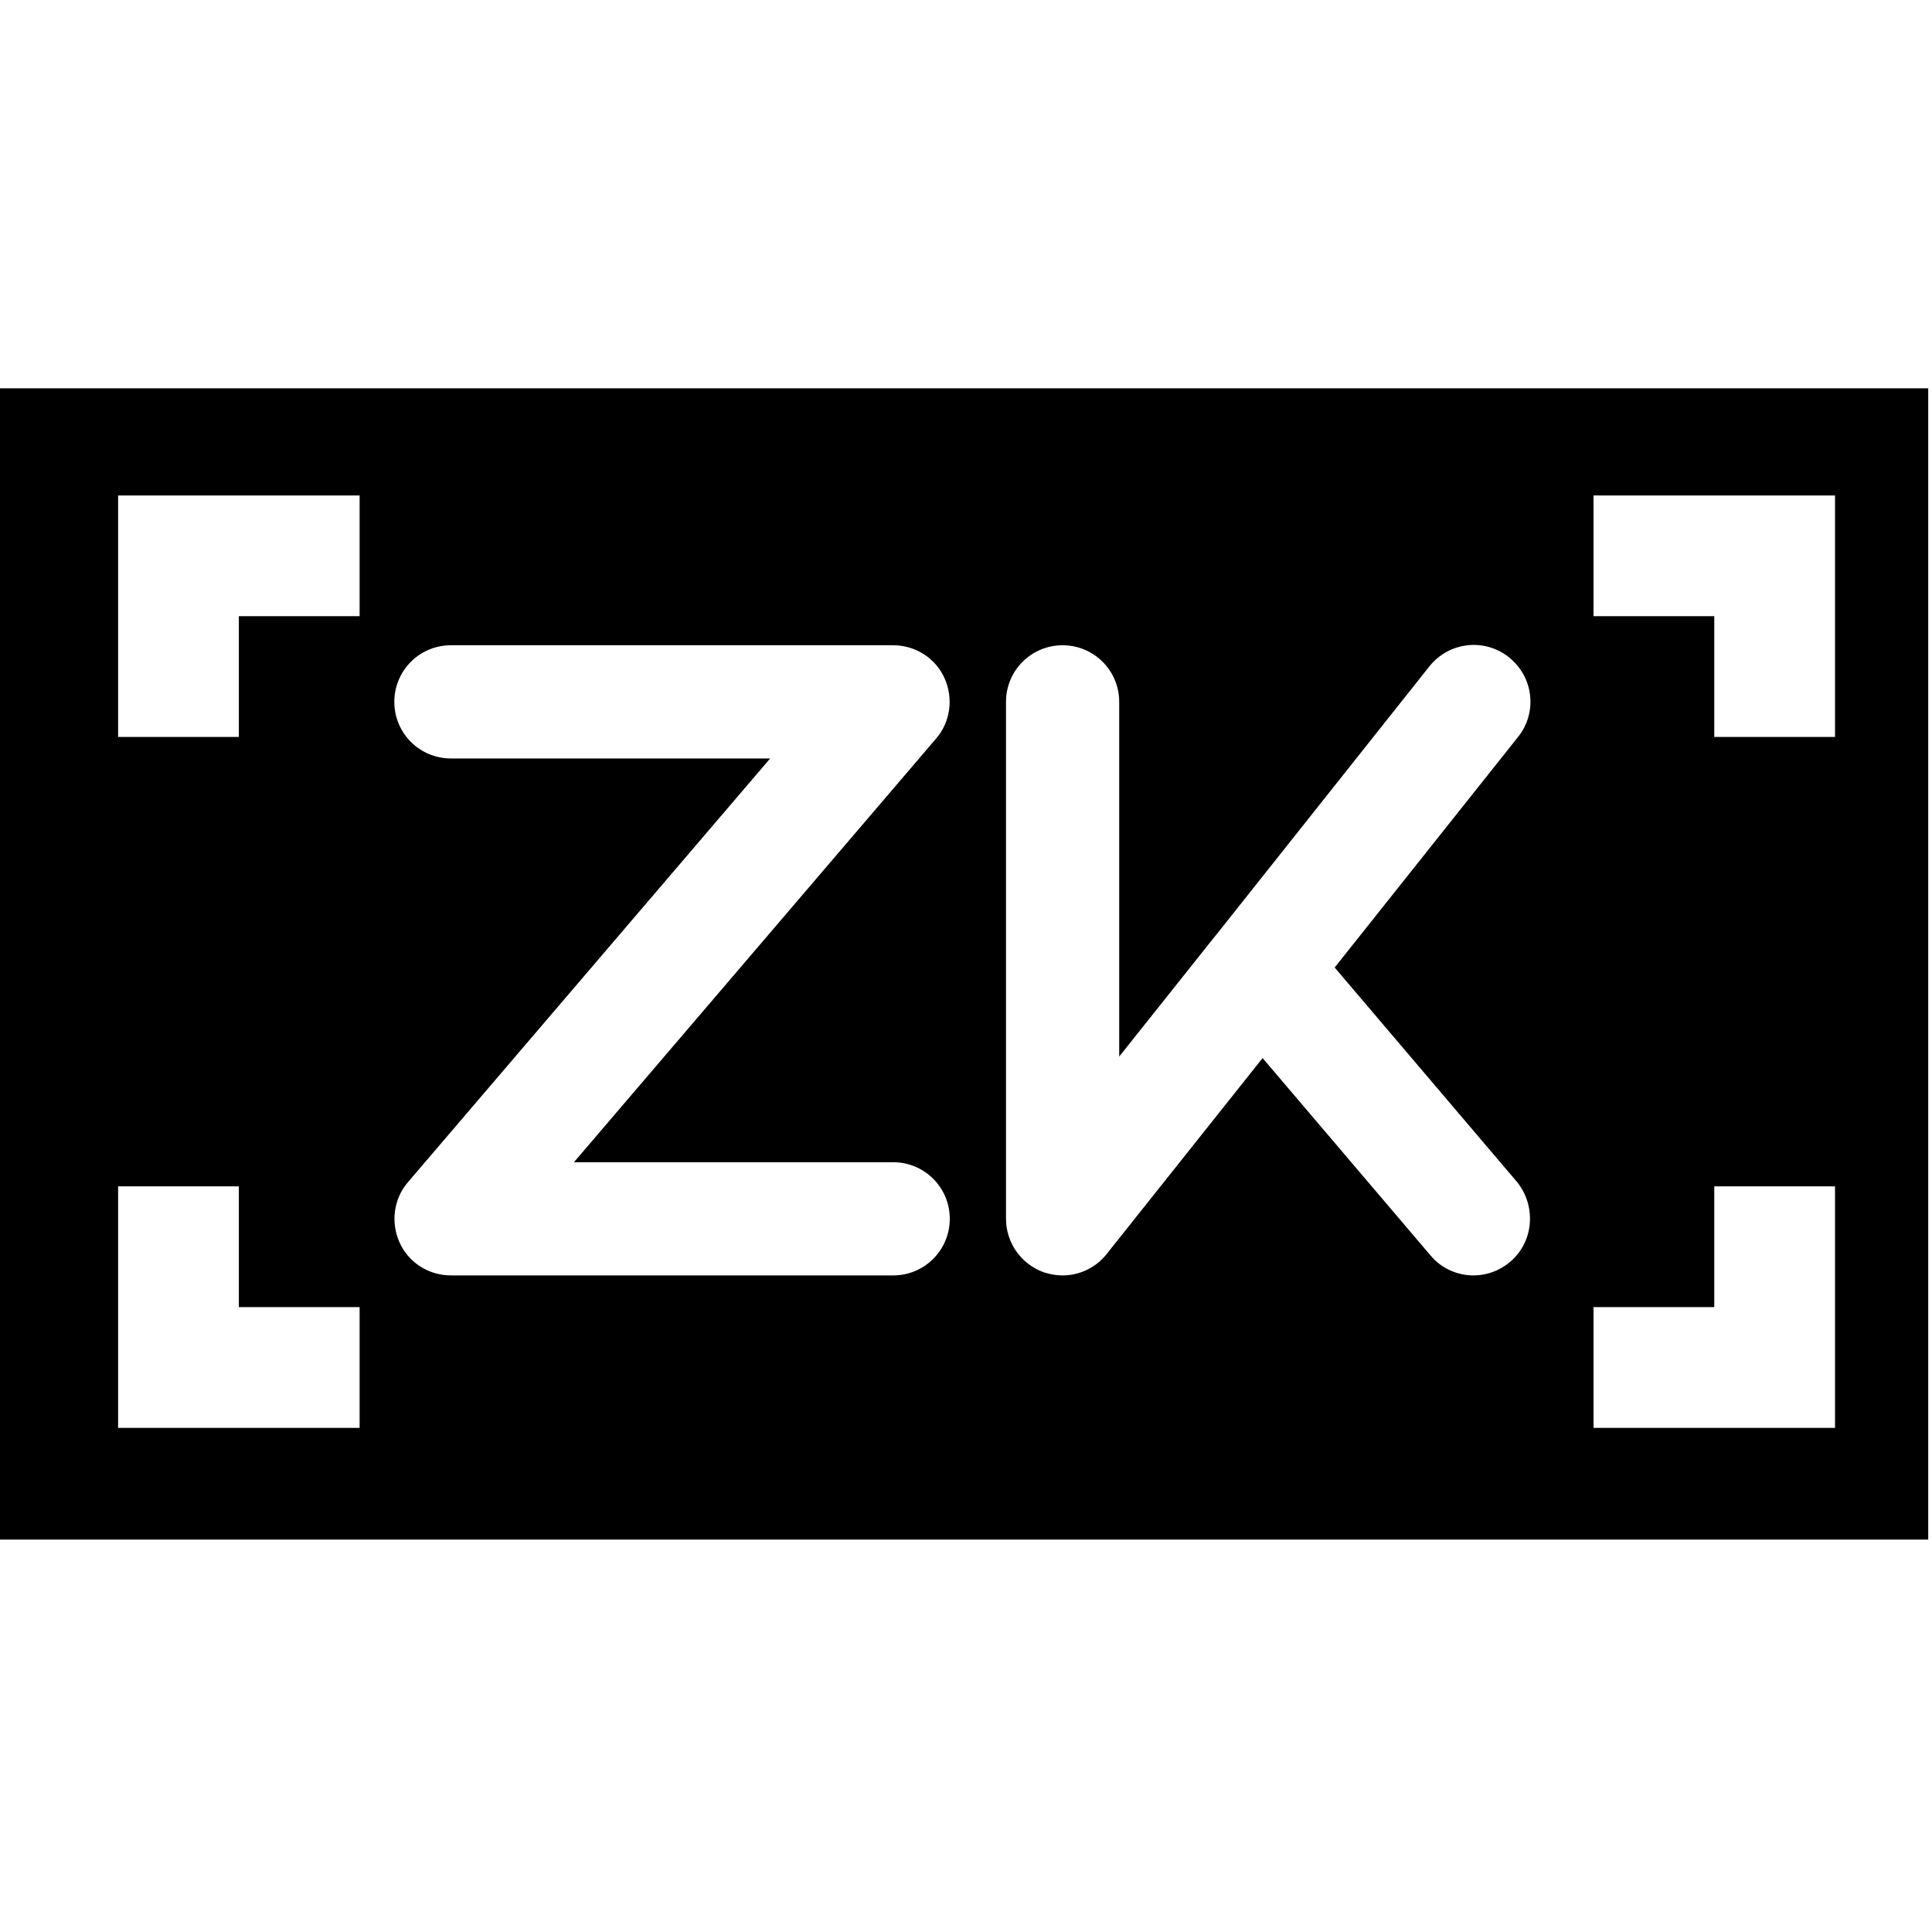 <svg xmlns="http://www.w3.org/2000/svg" xmlns:xlink="http://www.w3.org/1999/xlink" id="Layer_1" x="0" y="0" version="1.1" viewBox="0 0 512 512" xml:space="preserve" style="enable-background:new 0 0 512 512"><path d="M-1,102.9v305.1h512V102.9H-1z M95.3,378.4h-64v-64h32v32h32V378.4z M95.3,163.3h-32v32h-32v-64h64V163.3z M236.7,308	c8.3,0,15,6.7,15,15s-6.7,15-15,15H119.5c-5.9,0-11.2-3.4-13.6-8.7c-2.4-5.3-1.6-11.6,2.2-16l96-112.3h-84.6c-8.3,0-15-6.7-15-15	s6.7-15,15-15h117.2c5.9,0,11.2,3.4,13.6,8.7c2.4,5.3,1.6,11.6-2.2,16l-96,112.3H236.7z M400.2,334.4c-2.8,2.4-6.3,3.6-9.7,3.6	c-4.2,0-8.5-1.8-11.4-5.3l-44.5-52.3l-41.3,51.9c-2.9,3.7-7.3,5.7-11.7,5.7c-1.7,0-3.3-0.3-4.9-0.8c-6-2.1-10.1-7.8-10.1-14.2V186	c0-8.3,6.7-15,15-15s15,6.7,15,15v94l25.8-32.4c0,0,0,0,0.1-0.1l56.3-70.9c5.2-6.5,14.6-7.6,21.1-2.4c6.5,5.2,7.6,14.6,2.4,21.1	l-48.6,61.1l48.3,56.8C407.2,319.6,406.5,329.1,400.2,334.4z M486.3,378.4h-64v-32h32v-32h32V378.4z M486.3,195.3h-32v-32h-32v-32	h64V195.3z"/></svg>